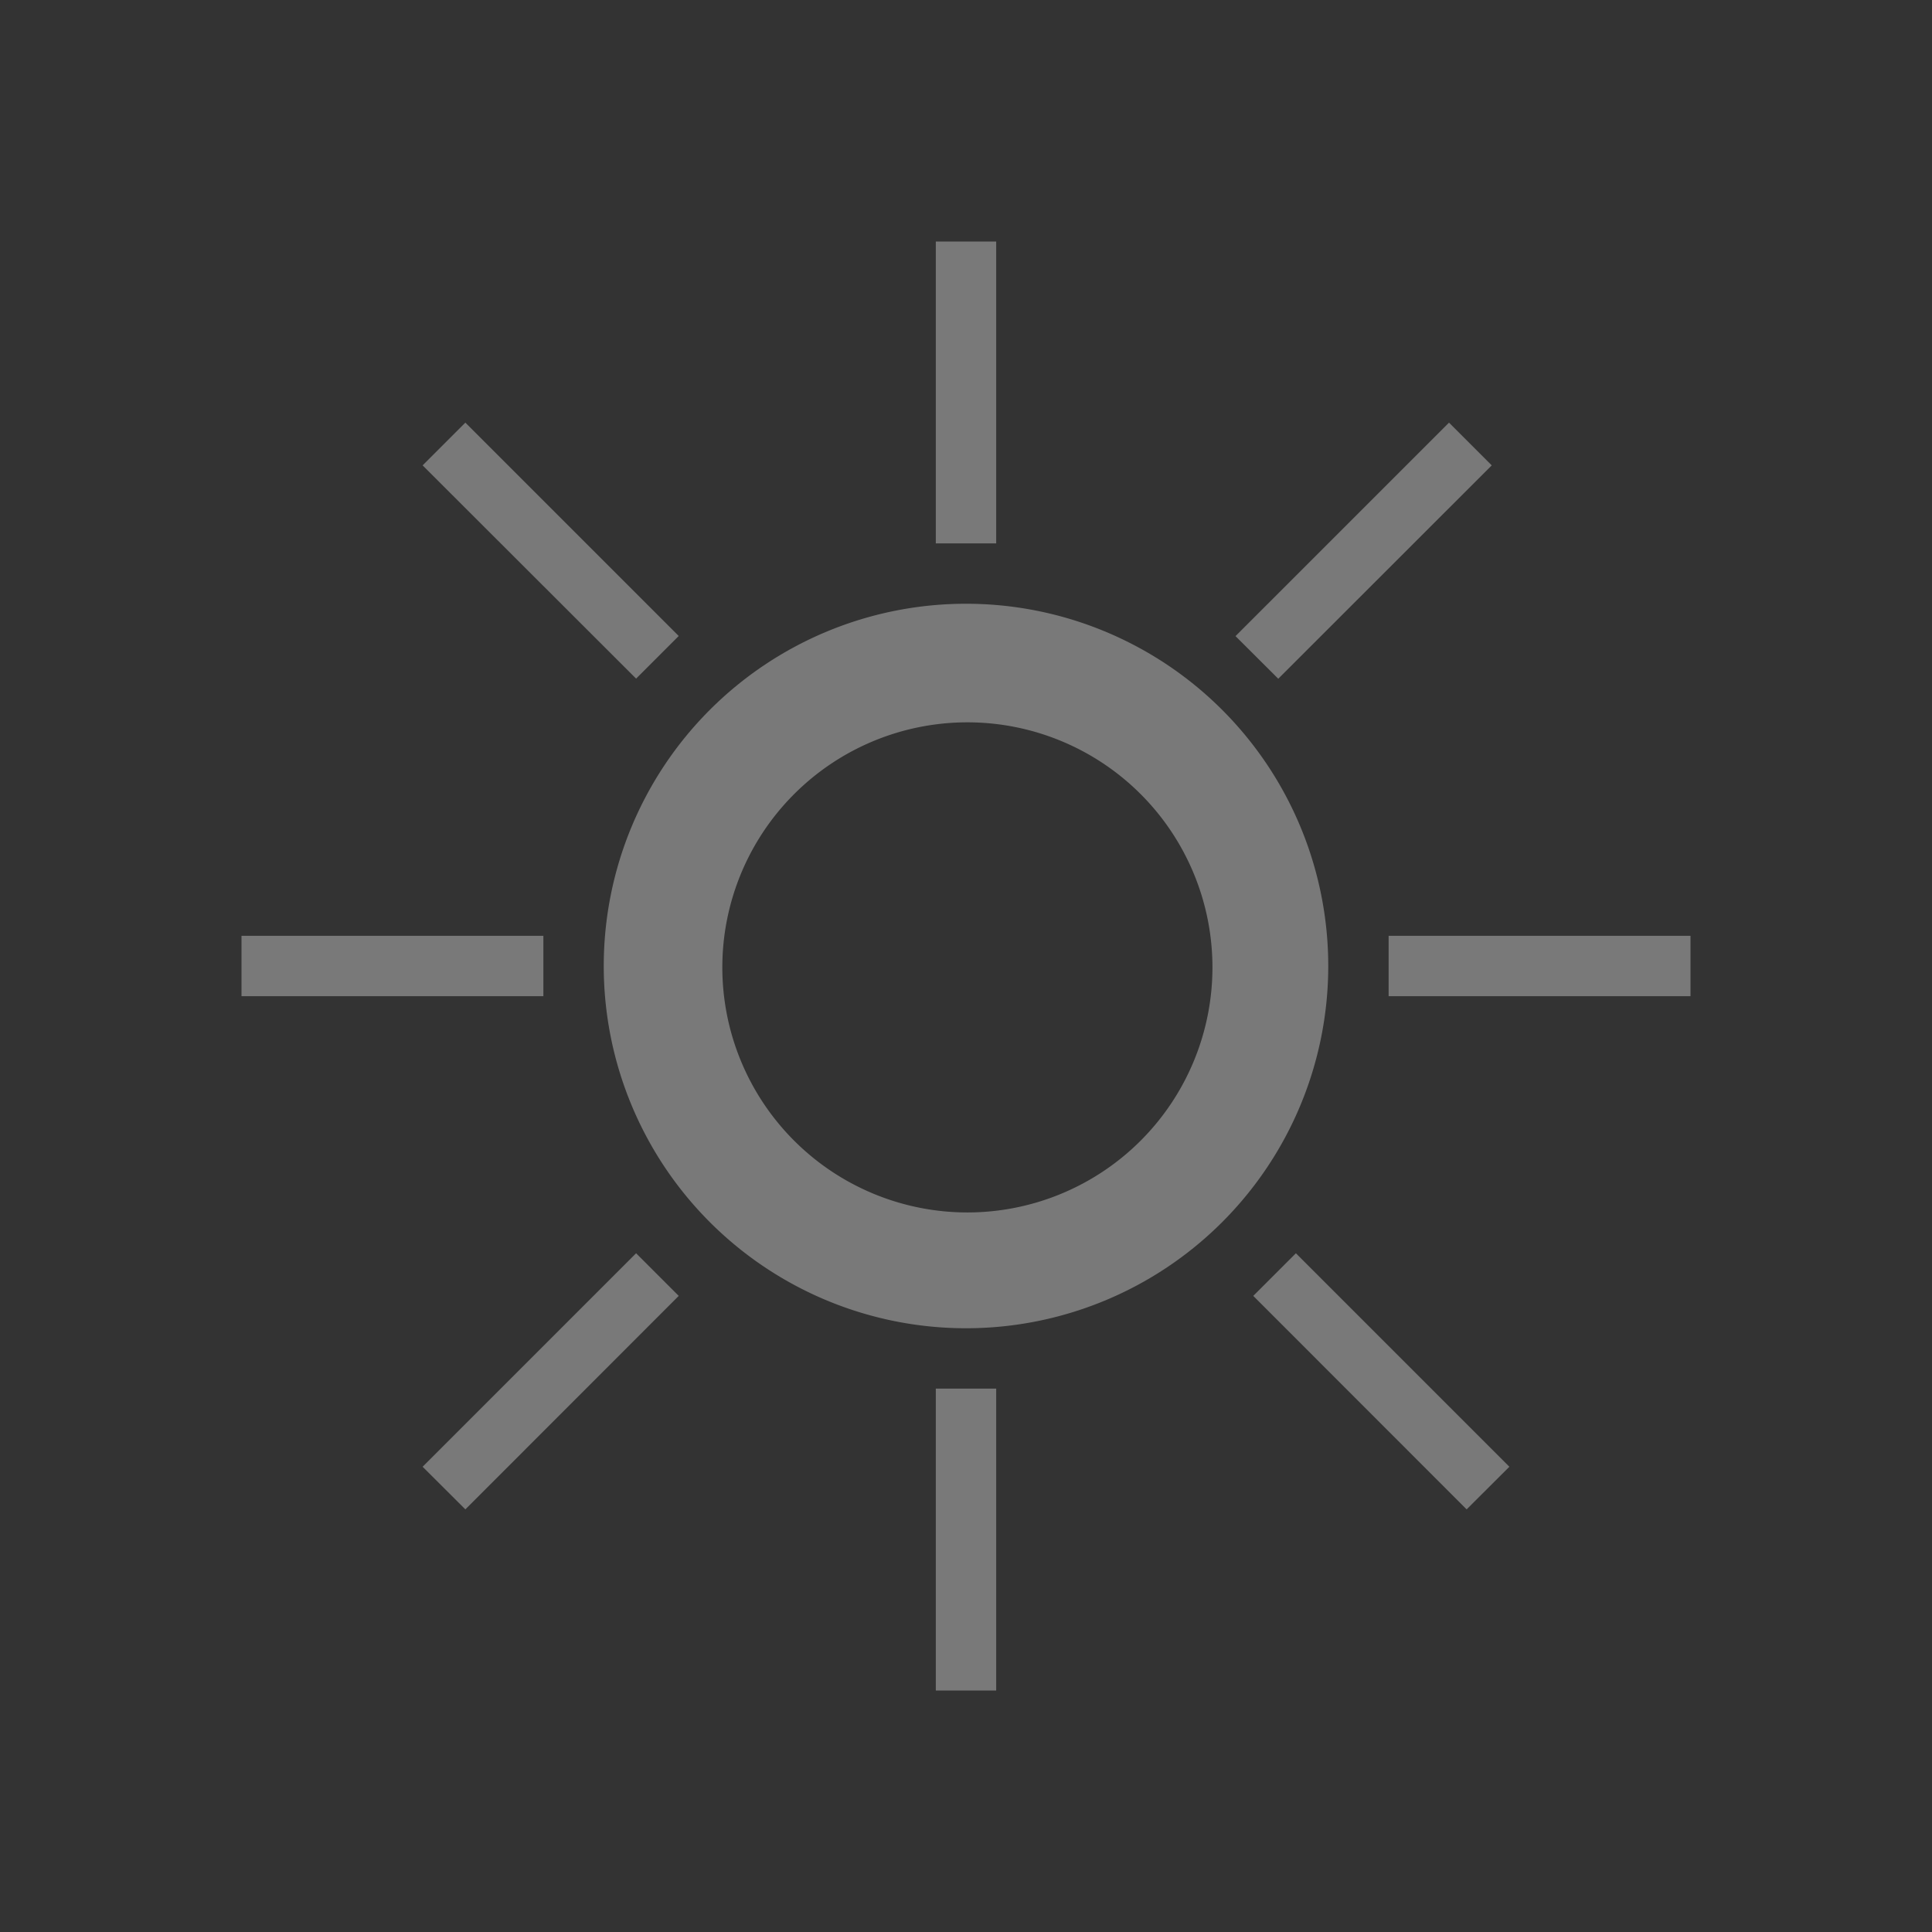<svg xmlns="http://www.w3.org/2000/svg" width="16" height="16">
    <rect width="100%" height="100%" fill="#333333" stroke="none"/>
    <path fill="#fdfdfd" d="M7.75 2v2.5h.5V2zM3.854 3.5l-.354.354L5.268 5.62l.353-.353zM12 3.5l-1.768 1.768.354.353 1.768-1.767zM8 5a3 3 0 0 0-3 3 3 3 0 0 0 3 3 3 3 0 0 0 3-3 3 3 0 0 0-3-3zm.012.982a2.03 2.03 0 0 1 2.029 2.03 2.03 2.03 0 0 1-2.03 2.029 2.03 2.03 0 0 1-2.029-2.03 2.03 2.03 0 0 1 2.03-2.029zM2 7.75v.5h2.5v-.5zm9.5 0v.5H14v-.5zm-6.232 2.629L3.5 12.147l.354.353 1.767-1.768zm5.464 0-.353.353 1.767 1.768.354-.353zM7.75 11.5V14h.5v-2.5z" opacity=".35" style="paint-order:fill markers stroke"/>
</svg>
